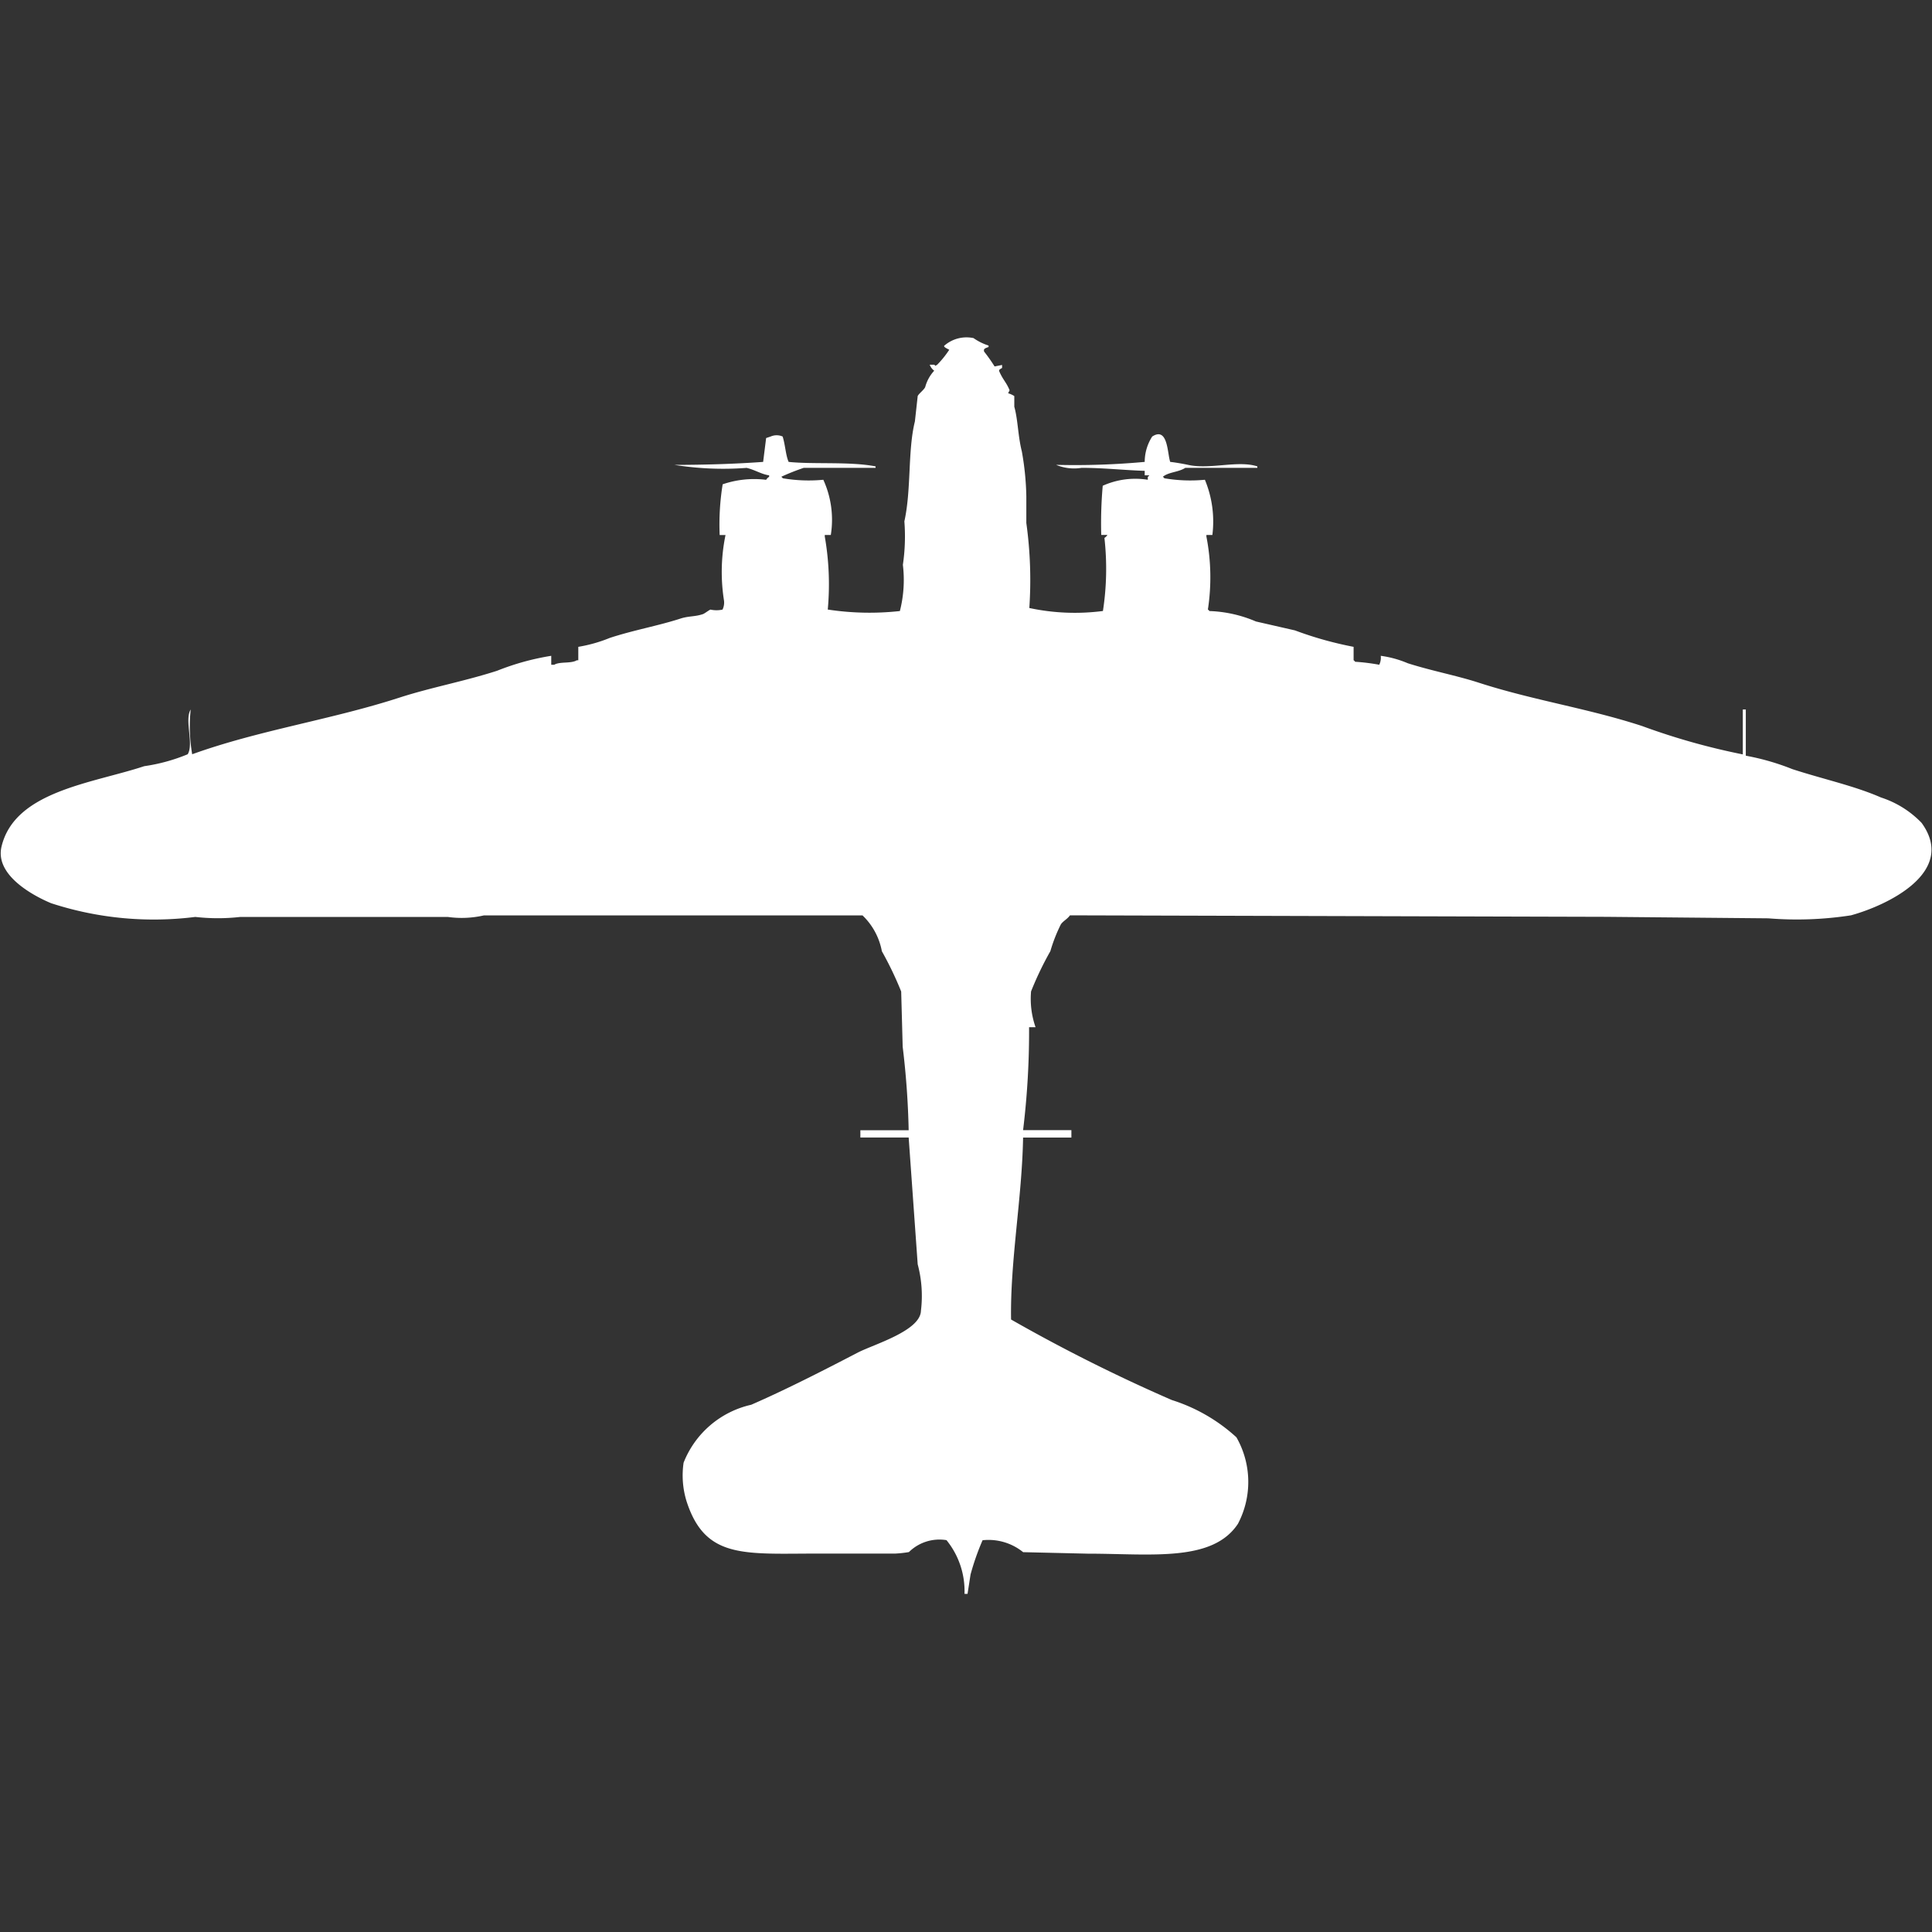 <svg xmlns="http://www.w3.org/2000/svg" width="40" height="40" viewBox="0 0 40 40">
  <rect x="0" y="0" width="40" height="40" fill="#333333" stroke="none"/>
  <defs>
    <style>
      .cls-1 {
        fill: #fff;
        fill-rule: evenodd;
      }
    </style>
  </defs>
  <path id="Color_Fill_1" data-name="Color Fill 1" class="cls-1" d="M22.8,11.076a8.806,8.806,0,0,1,.031-1.019,1.642,1.642,0,0,1,.933-0.124V9.872a0.088,0.088,0,0,0,.031-0.031H23.7V9.748c-0.38-.01-0.846-0.062-1.306-0.062a0.969,0.969,0,0,1-.529-0.062A15.711,15.711,0,0,0,23.7,9.563a0.971,0.971,0,0,1,.155-0.525c0.329-.213.313,0.357,0.373,0.525,0.106,0.011.282,0.042,0.373,0.062,0.45,0.1,1.03-.1,1.431.031V9.686H24.541c-0.147.094-.339,0.083-0.466,0.185a0.088,0.088,0,0,1,.031.031,3.183,3.183,0,0,0,.84.031,2.254,2.254,0,0,1,.155,1.143H24.977v0.031a4.407,4.407,0,0,1,.031,1.513,0.087,0.087,0,0,1,.031.031,2.665,2.665,0,0,1,.964.216l0.809,0.185a7.457,7.457,0,0,0,1.213.34V13.67a0.088,0.088,0,0,1,.031.031,4.248,4.248,0,0,1,.5.062,0.334,0.334,0,0,0,.031-0.185,2.166,2.166,0,0,1,.56.154c0.5,0.159.995,0.25,1.462,0.4,1.131,0.367,2.258.53,3.39,0.9a14,14,0,0,0,2.084.587V14.689h0.062v0.957a5.029,5.029,0,0,1,.964.278c0.642,0.209,1.28.344,1.835,0.587a2.035,2.035,0,0,1,.84.525c0.744,1.024-.718,1.711-1.462,1.915a7.324,7.324,0,0,1-1.711.062l-3.359-.031-11.1-.031c-0.05.075-.14,0.117-0.187,0.185a3.223,3.223,0,0,0-.218.556,6.859,6.859,0,0,0-.4.834,1.786,1.786,0,0,0,.093.741H21.306a16.95,16.95,0,0,1-.124,2.131h1v0.154h-1c-0.022,1.257-.269,2.554-0.249,3.767a34.492,34.492,0,0,0,3.328,1.667,3.567,3.567,0,0,1,1.338.772,1.862,1.862,0,0,1,.031,1.791c-0.528.8-1.806,0.618-3.11,0.618l-1.337-.031a1.138,1.138,0,0,0-.84-0.247,5.231,5.231,0,0,0-.249.71l-0.062.4H19.969a1.672,1.672,0,0,0-.373-1.112,0.9,0.9,0,0,0-.778.247,2.366,2.366,0,0,1-.28.031H16.952c-1.543,0-2.349.119-2.737-1.081a1.813,1.813,0,0,1-.062-0.8,1.969,1.969,0,0,1,1.4-1.2c0.729-.318,1.5-0.713,2.208-1.081,0.329-.17,1.295-0.448,1.306-0.865A2.539,2.539,0,0,0,19,26.176l-0.187-2.625h-1V23.4h1a17.113,17.113,0,0,0-.124-1.729q-0.015-.571-0.031-1.143a7.166,7.166,0,0,0-.4-0.834,1.373,1.373,0,0,0-.4-0.741H10.016a2.056,2.056,0,0,1-.747.031H4.977a4.108,4.108,0,0,1-.933,0A6.857,6.857,0,0,1,1.058,18.7C0.692,18.547-.108,18.122.031,17.53c0.272-1.152,1.881-1.311,2.955-1.667a3.728,3.728,0,0,0,.9-0.247c0.131-.214-0.071-0.714.062-0.926a3.405,3.405,0,0,0,.031.926c1.386-.5,2.869-0.712,4.292-1.173,0.649-.21,1.343-0.337,2.022-0.556a5.252,5.252,0,0,1,1.12-.309v0.185h0.062c0.112-.07.352-0.02,0.467-0.093h0.031V13.392a3.03,3.03,0,0,0,.653-0.185c0.494-.162,1-0.25,1.462-0.4,0.172-.056.3-0.036,0.467-0.093,0.032-.011.13-0.087,0.155-0.093a0.575,0.575,0,0,0,.249,0,0.332,0.332,0,0,0,.031-0.185,3.788,3.788,0,0,1,.031-1.359H14.9a5.207,5.207,0,0,1,.062-1.05,2.014,2.014,0,0,1,.9-0.093,0.19,0.19,0,0,1,.062-0.062V9.841c-0.159-.021-0.295-0.115-0.466-0.154a6.377,6.377,0,0,1-1.493-.062c0.634,0,1.283-.021,1.835-0.062l0.062-.494,0.093-.031a0.307,0.307,0,0,1,.249,0c0.055,0.175.063,0.39,0.124,0.525,0.507,0.054,1.272-.011,1.8.093V9.686H16.641a4.811,4.811,0,0,0-.466.185,0.088,0.088,0,0,1,.031.031,3.183,3.183,0,0,0,.84.031,1.994,1.994,0,0,1,.155,1.143H17.076v0.031a5.727,5.727,0,0,1,.062,1.513,5.732,5.732,0,0,0,1.493.031,2.6,2.6,0,0,0,.062-0.957,4.016,4.016,0,0,0,.031-0.9c0.147-.664.067-1.46,0.218-2.069L19,8.2c0.023-.051.126-0.124,0.155-0.185a0.807,0.807,0,0,1,.187-0.34,0.268,0.268,0,0,1-.093-0.124h0.093c0.049,0.038.016,0.02,0.062,0a2.01,2.01,0,0,0,.249-0.309c-0.043-.026-0.142-0.064-0.093-0.093A0.7,0.7,0,0,1,20.156,7a1.126,1.126,0,0,0,.311.154V7.185c-0.1.033-.1,0.046-0.093,0.093a3.339,3.339,0,0,1,.218.309l0.155-.031V7.618c-0.072.042-.057,0.038-0.062,0.062,0.08,0.186.146,0.227,0.218,0.4l-0.031.062A0.484,0.484,0,0,1,21,8.2V8.42c0.077,0.278.074,0.6,0.156,0.926a5.82,5.82,0,0,1,.093.926v0.556a8.563,8.563,0,0,1,.062,1.76,4.5,4.5,0,0,0,1.524.062,5.733,5.733,0,0,0,.031-1.513,0.189,0.189,0,0,0,.062-0.062H22.8Z"/>
</svg>
